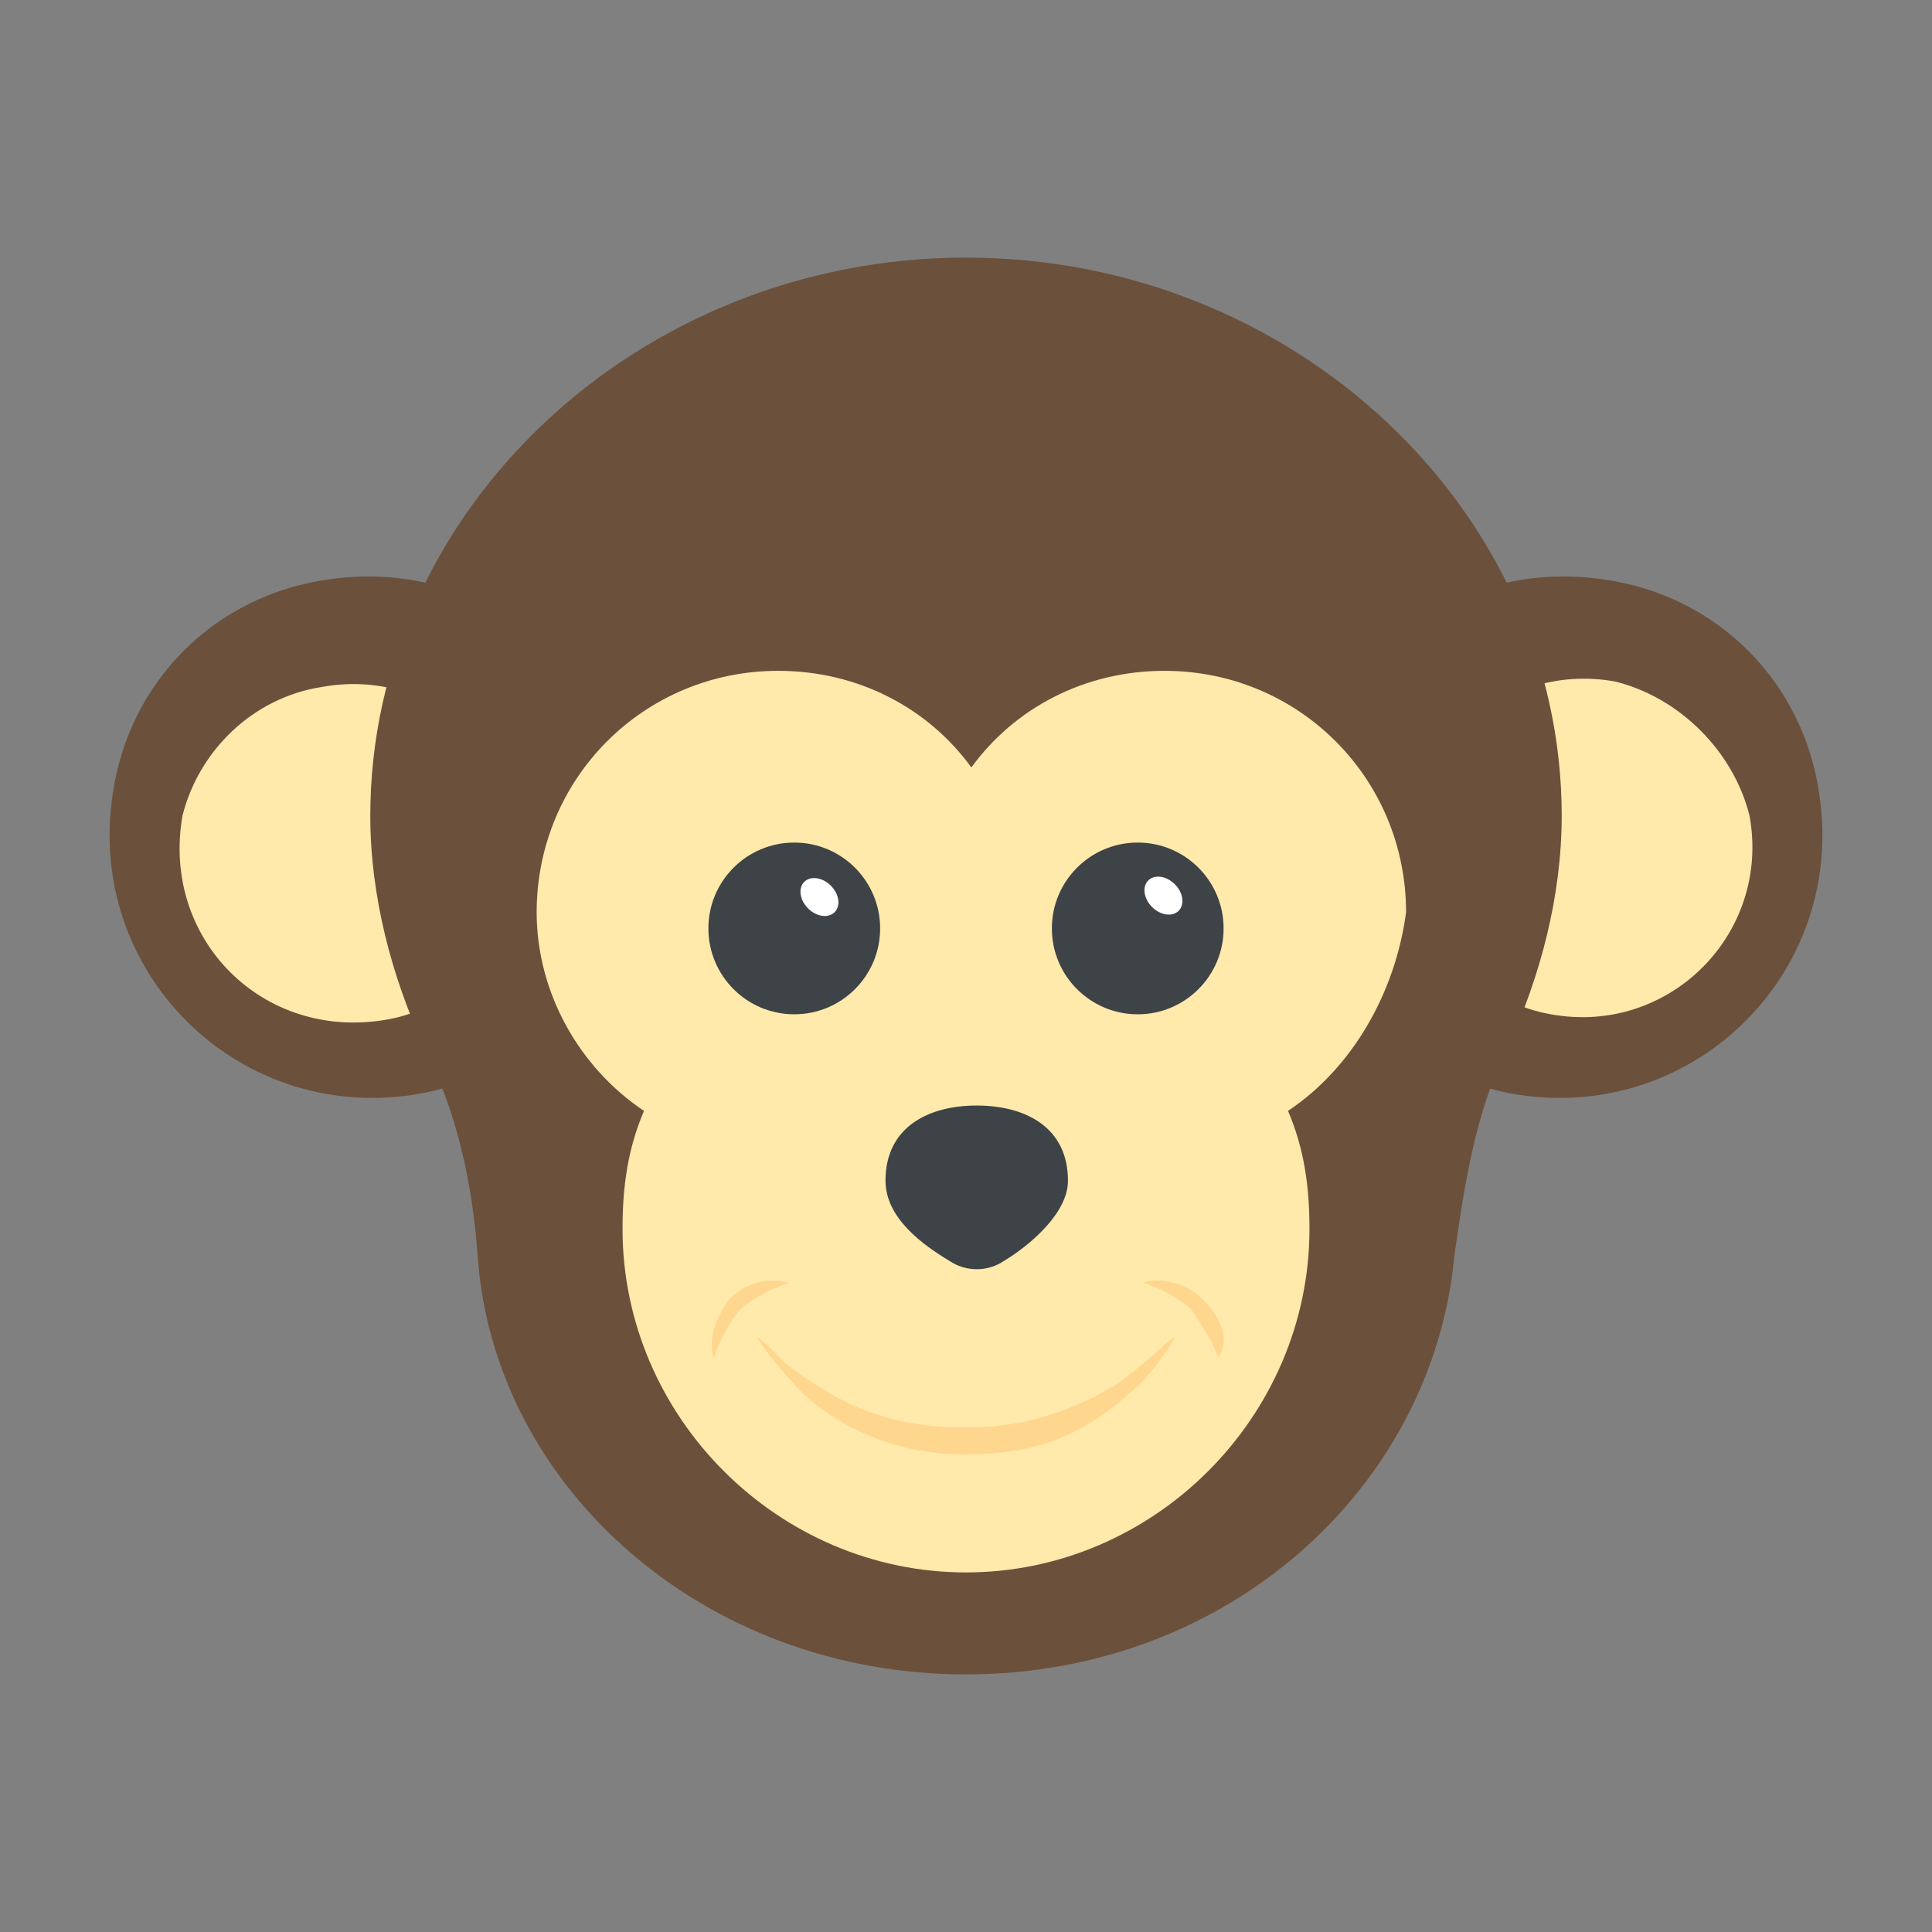 <?xml version="1.0" encoding="utf-8"?>
<!-- Generator: Adobe Illustrator 18.0.0, SVG Export Plug-In . SVG Version: 6.00 Build 0)  -->
<!DOCTYPE svg PUBLIC "-//W3C//DTD SVG 1.1//EN" "http://www.w3.org/Graphics/SVG/1.1/DTD/svg11.dtd">
<svg version="1.1" id="Layer_1" xmlns="http://www.w3.org/2000/svg" xmlns:xlink="http://www.w3.org/1999/xlink" x="0px" y="0px"
	 viewBox="0 0 36 36" enable-background="new 0 0 36 36" xml:space="preserve">
<rect x="0" y="0" width="36" height="36" fill="#808080" stroke="none"/>
<g>
	<g>
		<g>
			<g>
				<g>
					<g>
						<path fill="#6B503B" d="M33.9,14.8c0.5,3.3-2.3,6.1-5.6,5.6c-2-0.3-3.7-2-4-4c-0.5-3.3,2.3-6.1,5.6-5.6
							C32,11.1,33.6,12.7,33.9,14.8z"/>
					</g>
				</g>
			</g>
			<g>
				<g>
					<g>
						<path fill="#FFE9AB" d="M32.6,15.2c0.4,2.2-1.5,4.1-3.7,3.7c-1.2-0.2-2.2-1.2-2.5-2.5c-0.4-2.2,1.5-4.1,3.7-3.7
							C31.3,13,32.3,14,32.6,15.2z"/>
					</g>
				</g>
			</g>
		</g>
		<g>
			<g>
				<g>
					<g>
						<path fill="#6B503B" d="M2.1,14.8c-0.5,3.3,2.3,6.1,5.6,5.6c2-0.3,3.7-2,4-4c0.5-3.3-2.3-6.1-5.6-5.6
							C4,11.1,2.4,12.7,2.1,14.8z"/>
					</g>
				</g>
			</g>
			<g>
				<g>
					<g>
						<path fill="#FFE9AB" d="M3.4,15.2C3,17.5,4.9,19.4,7.2,19c1.2-0.2,2.2-1.2,2.5-2.5c0.4-2.2-1.5-4.1-3.7-3.7
							C4.7,13,3.7,14,3.4,15.2z"/>
					</g>
				</g>
			</g>
		</g>
	</g>
	<g>
		<g>
			<g>
				<g>
					<path fill="#6B503B" d="M29.1,15.2c0,1.5-0.4,3-1,4.3c-0.6,1.2-0.8,2.5-1,3.9c-0.4,4.3-4.2,7.8-9.1,7.8c-4.9,0-8.8-3.5-9.1-7.8
						c-0.1-1.4-0.4-2.7-1-3.9c-0.6-1.3-1-2.8-1-4.3c0-5.7,5-10.4,11.1-10.4C24.1,4.8,29.1,9.5,29.1,15.2z"/>
				</g>
			</g>
		</g>
		<g>
			<g>
				<path fill="#FFE9AB" d="M24,20.7c0.3,0.7,0.4,1.4,0.4,2.2c0,3.5-2.9,6.4-6.4,6.4s-6.4-2.9-6.4-6.4c0-0.8,0.1-1.5,0.4-2.2
					c-1.2-0.8-2-2.2-2-3.7c0-2.5,2-4.5,4.5-4.5c1.5,0,2.8,0.7,3.6,1.8c0.8-1.1,2.1-1.8,3.6-1.8c2.5,0,4.5,2,4.5,4.5
					C26,18.5,25.2,19.9,24,20.7z"/>
			</g>
		</g>
		<g>
			<g>
				<g>
					<g>
						<path fill="#FFD68D" d="M21.9,24.9c-0.1,0.2-0.5,0.8-0.9,1.1c-0.9,0.8-1.8,1.1-3,1.1c-1.2,0-2.2-0.4-3-1.1
							c-0.4-0.4-0.8-0.9-0.9-1.1c0.5,0.4,0.3,0.4,1.1,0.9c0.9,0.6,1.8,0.8,2.8,0.8c0.9,0,1.8-0.2,2.8-0.8
							C21.6,25.2,21.5,25.2,21.9,24.9z"/>
					</g>
				</g>
			</g>
			<g>
				<g>
					<g>
						<g>
							<path fill="#FFD68D" d="M22.7,25.3c-0.1-0.3-0.3-0.6-0.5-0.9c-0.2-0.2-0.6-0.4-0.9-0.5c0.3-0.1,0.8,0,1.1,0.3
								C22.8,24.6,22.9,25,22.7,25.3z"/>
						</g>
					</g>
					<g>
						<g>
							<path fill="#FFD68D" d="M14.7,23.9c-0.3,0.1-0.7,0.3-0.9,0.5c-0.2,0.2-0.4,0.6-0.5,0.9c-0.1-0.3,0-0.7,0.3-1.1
								C13.9,23.9,14.3,23.8,14.7,23.9z"/>
						</g>
					</g>
				</g>
			</g>
		</g>
		<g>
			<g>
				<g>
					<g>
						<g>
							<circle fill="#3E4347" cx="21.2" cy="17.3" r="1.6"/>
						</g>
					</g>
				</g>
				<g>
					<g>
						
							<ellipse transform="matrix(0.707 0.707 -0.707 0.707 18.144 -10.46)" fill="#FFFFFF" cx="21.7" cy="16.7" rx="0.4" ry="0.3"/>
					</g>
				</g>
			</g>
			<g>
				<g>
					<g>
						<g>
							<circle fill="#3E4347" cx="14.8" cy="17.3" r="1.6"/>
						</g>
					</g>
				</g>
				<g>
					<g>
						
							<ellipse transform="matrix(0.707 0.707 -0.707 0.707 16.259 -5.909)" fill="#FFFFFF" cx="15.3" cy="16.7" rx="0.4" ry="0.3"/>
					</g>
				</g>
			</g>
		</g>
	</g>
	<g>
		<g>
			<g>
				<path fill="#3E4347" d="M19.9,22c0,0.6-0.7,1.2-1.2,1.5c-0.3,0.2-0.7,0.2-1,0c-0.5-0.3-1.2-0.8-1.2-1.5c0-1,0.8-1.4,1.7-1.4
					S19.9,21,19.9,22z"/>
			</g>
		</g>
	</g>
</g>
</svg>
